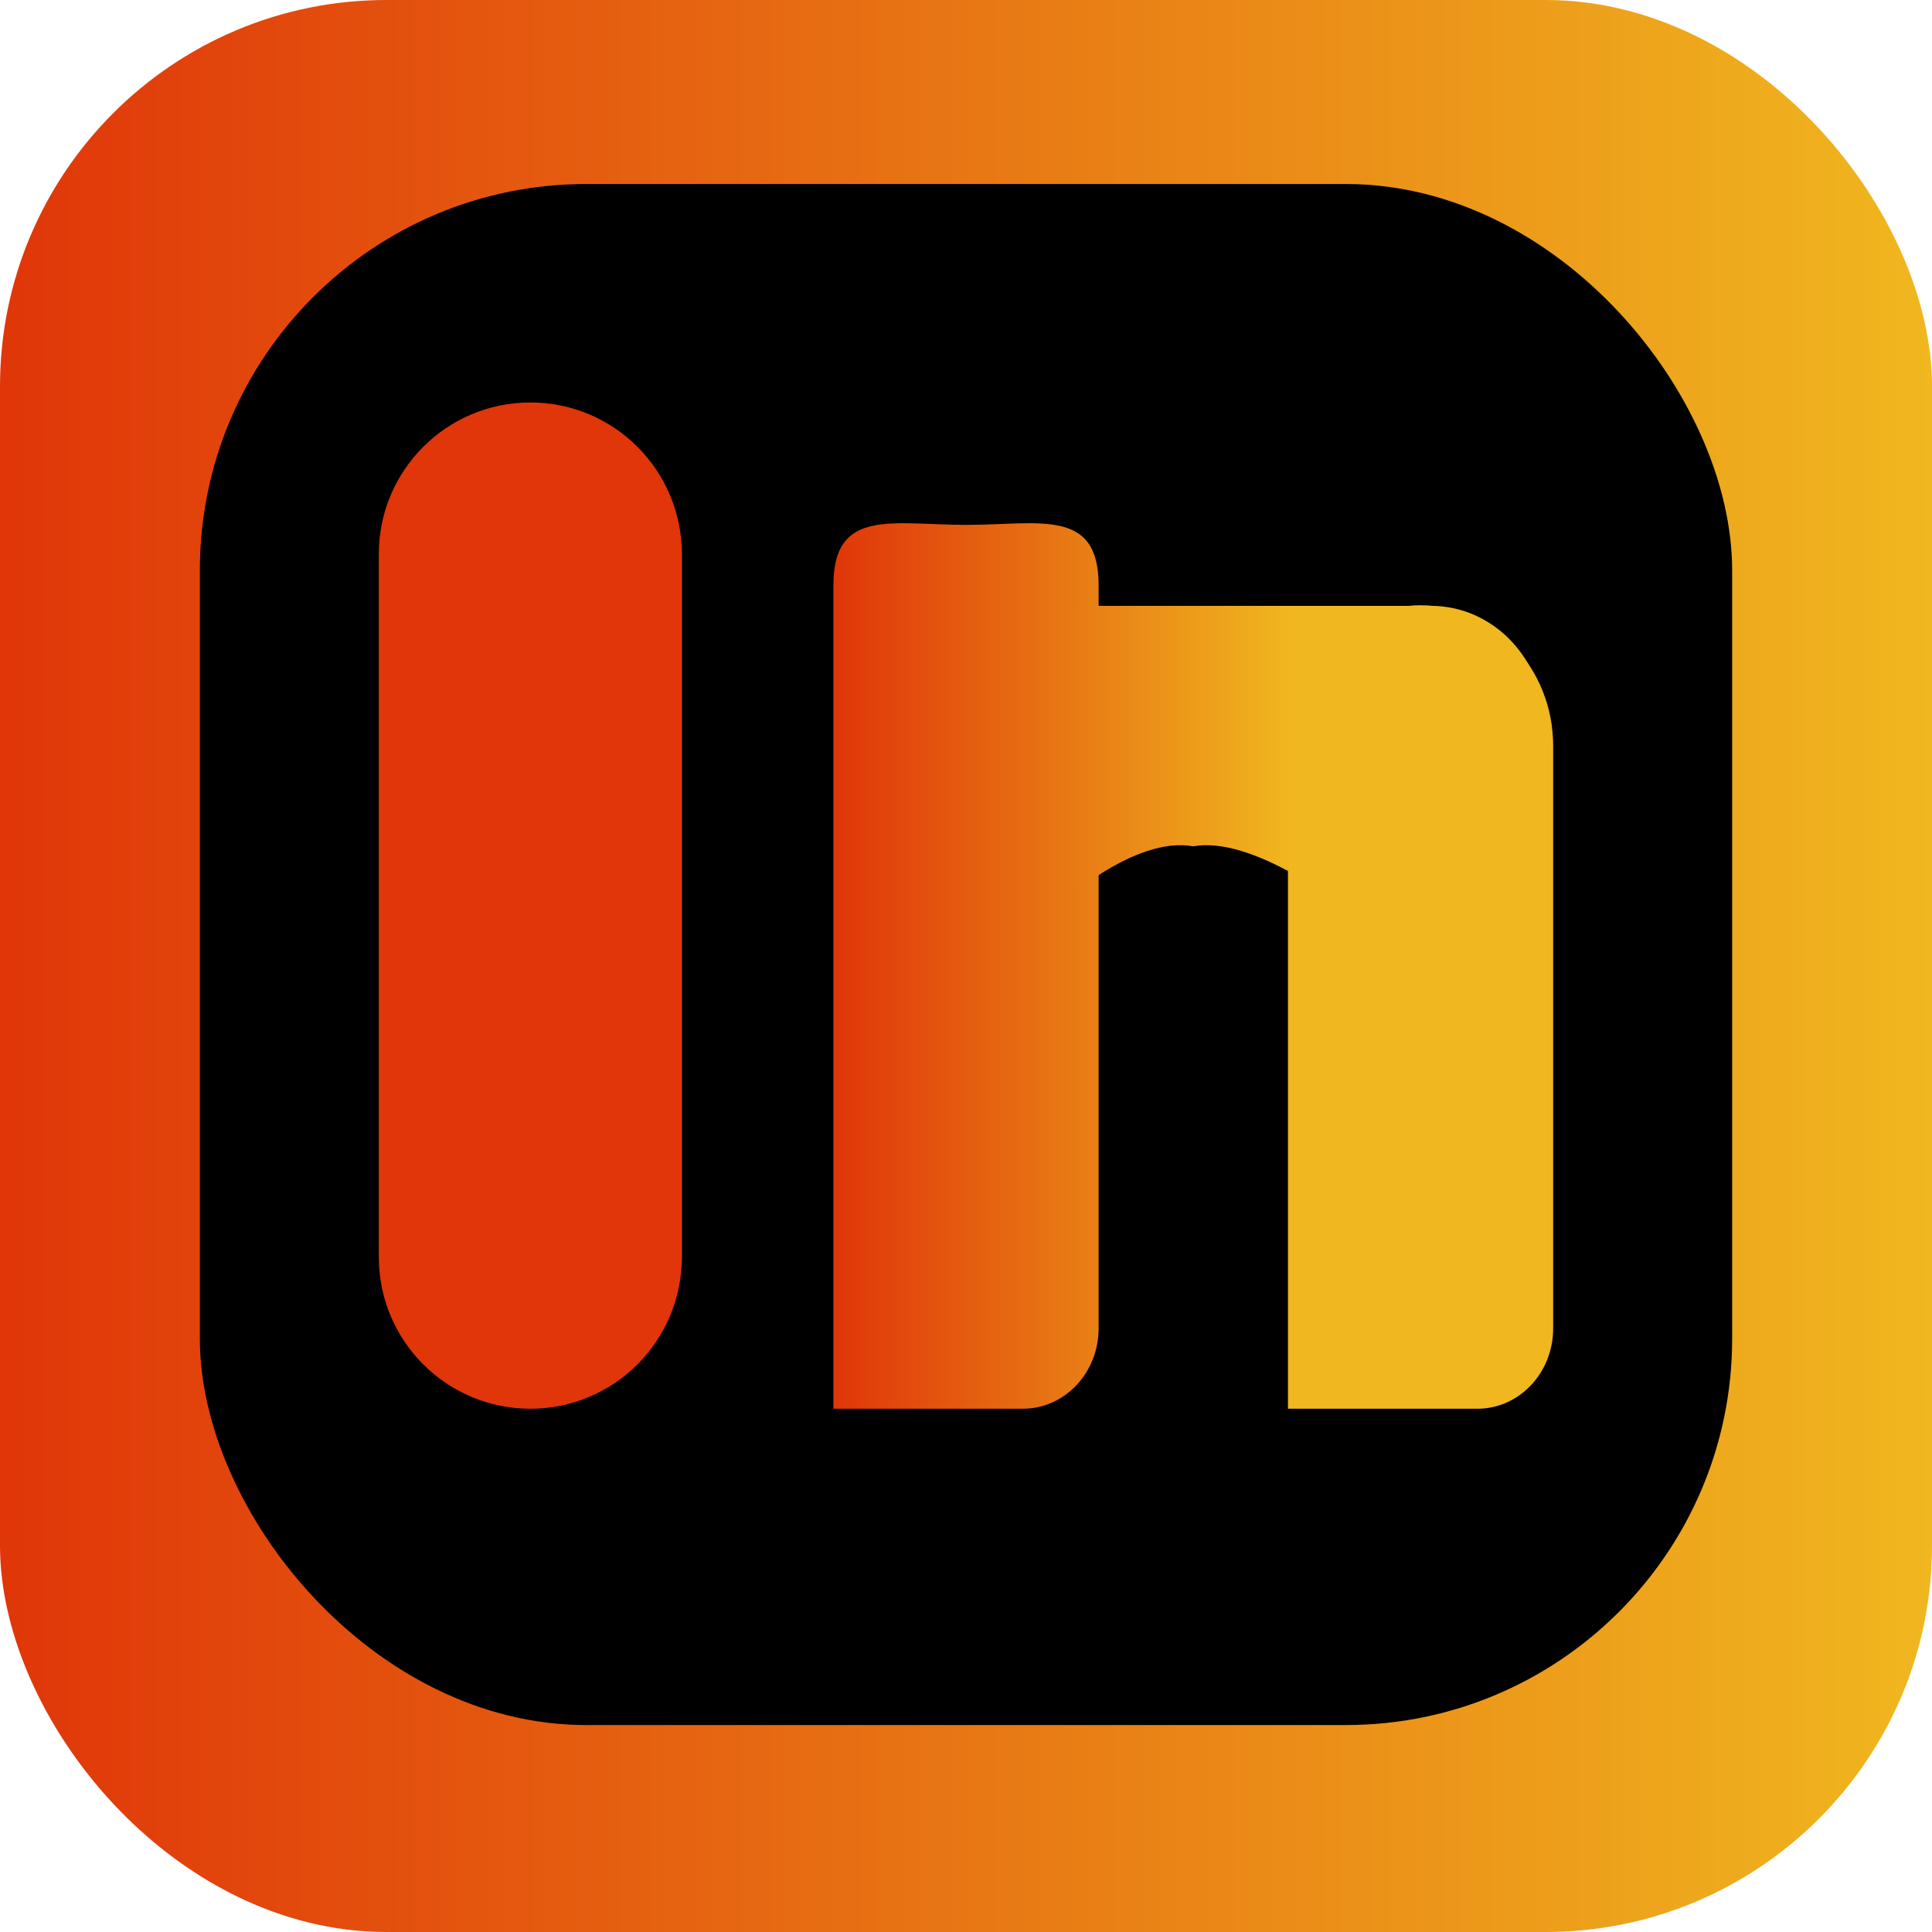 <svg width="25" height="25" viewBox="0 0 25 25" fill="none" xmlns="http://www.w3.org/2000/svg">
<rect width="25" height="25" rx="5" fill="url(#paint0_linear_1585_2)"/>
<rect x="2.586" y="2.381" width="19.828" height="19.941" rx="5" fill="black"/>
<path d="M4.902 7.169C4.902 6.086 5.78 5.208 6.863 5.208C7.946 5.208 8.823 6.086 8.823 7.169V16.268C8.823 17.351 7.946 18.229 6.863 18.229C5.78 18.229 4.902 17.351 4.902 16.268V7.169Z" fill="url(#paint1_linear_1585_2)"/>
<path d="M10.784 7.572C10.784 6.567 11.552 6.792 12.5 6.792C13.447 6.792 14.216 6.567 14.216 7.572V17.189C14.216 17.764 13.777 18.229 13.235 18.229H10.784V7.572Z" fill="url(#paint2_linear_1585_2)"/>
<path d="M16.666 9.652C16.666 8.647 17.435 7.832 18.382 7.832C19.33 7.832 20.098 8.647 20.098 9.652V17.189C20.098 17.764 19.659 18.229 19.117 18.229H16.666V9.652Z" fill="url(#paint3_linear_1585_2)"/>
<path d="M11.52 7.84H18.517C19.329 7.84 19.988 8.538 19.988 9.399V14.07C19.988 14.07 16.912 10.691 15.441 10.951C13.97 10.691 11.52 14.07 11.52 14.07V7.84Z" fill="url(#paint4_linear_1585_2)"/>
<defs>
<linearGradient id="paint0_linear_1585_2" x1="25" y1="21.977" x2="-1.00066e-09" y2="21.977" gradientUnits="userSpaceOnUse">
<stop stop-color="#F0B71F"/>
<stop offset="1" stop-color="#E03609"/>
</linearGradient>
<linearGradient id="paint1_linear_1585_2" x1="8.823" y1="16.655" x2="4.902" y2="16.655" gradientUnits="userSpaceOnUse">
<stop stop-color="#F0B71F"/>
<stop offset="0" stop-color="#E03609"/>
</linearGradient>
<linearGradient id="paint2_linear_1585_2" x1="20.098" y1="16.844" x2="10.784" y2="16.844" gradientUnits="userSpaceOnUse">
<stop offset="0.365" stop-color="#F0B71F"/>
<stop offset="1" stop-color="#E03609"/>
</linearGradient>
<linearGradient id="paint3_linear_1585_2" x1="20.098" y1="16.844" x2="10.784" y2="16.844" gradientUnits="userSpaceOnUse">
<stop offset="0.365" stop-color="#F0B71F"/>
<stop offset="1" stop-color="#E03609"/>
</linearGradient>
<linearGradient id="paint4_linear_1585_2" x1="20.098" y1="16.844" x2="10.784" y2="16.844" gradientUnits="userSpaceOnUse">
<stop offset="0.365" stop-color="#F0B71F"/>
<stop offset="1" stop-color="#E03609"/>
</linearGradient>
</defs>
</svg>
